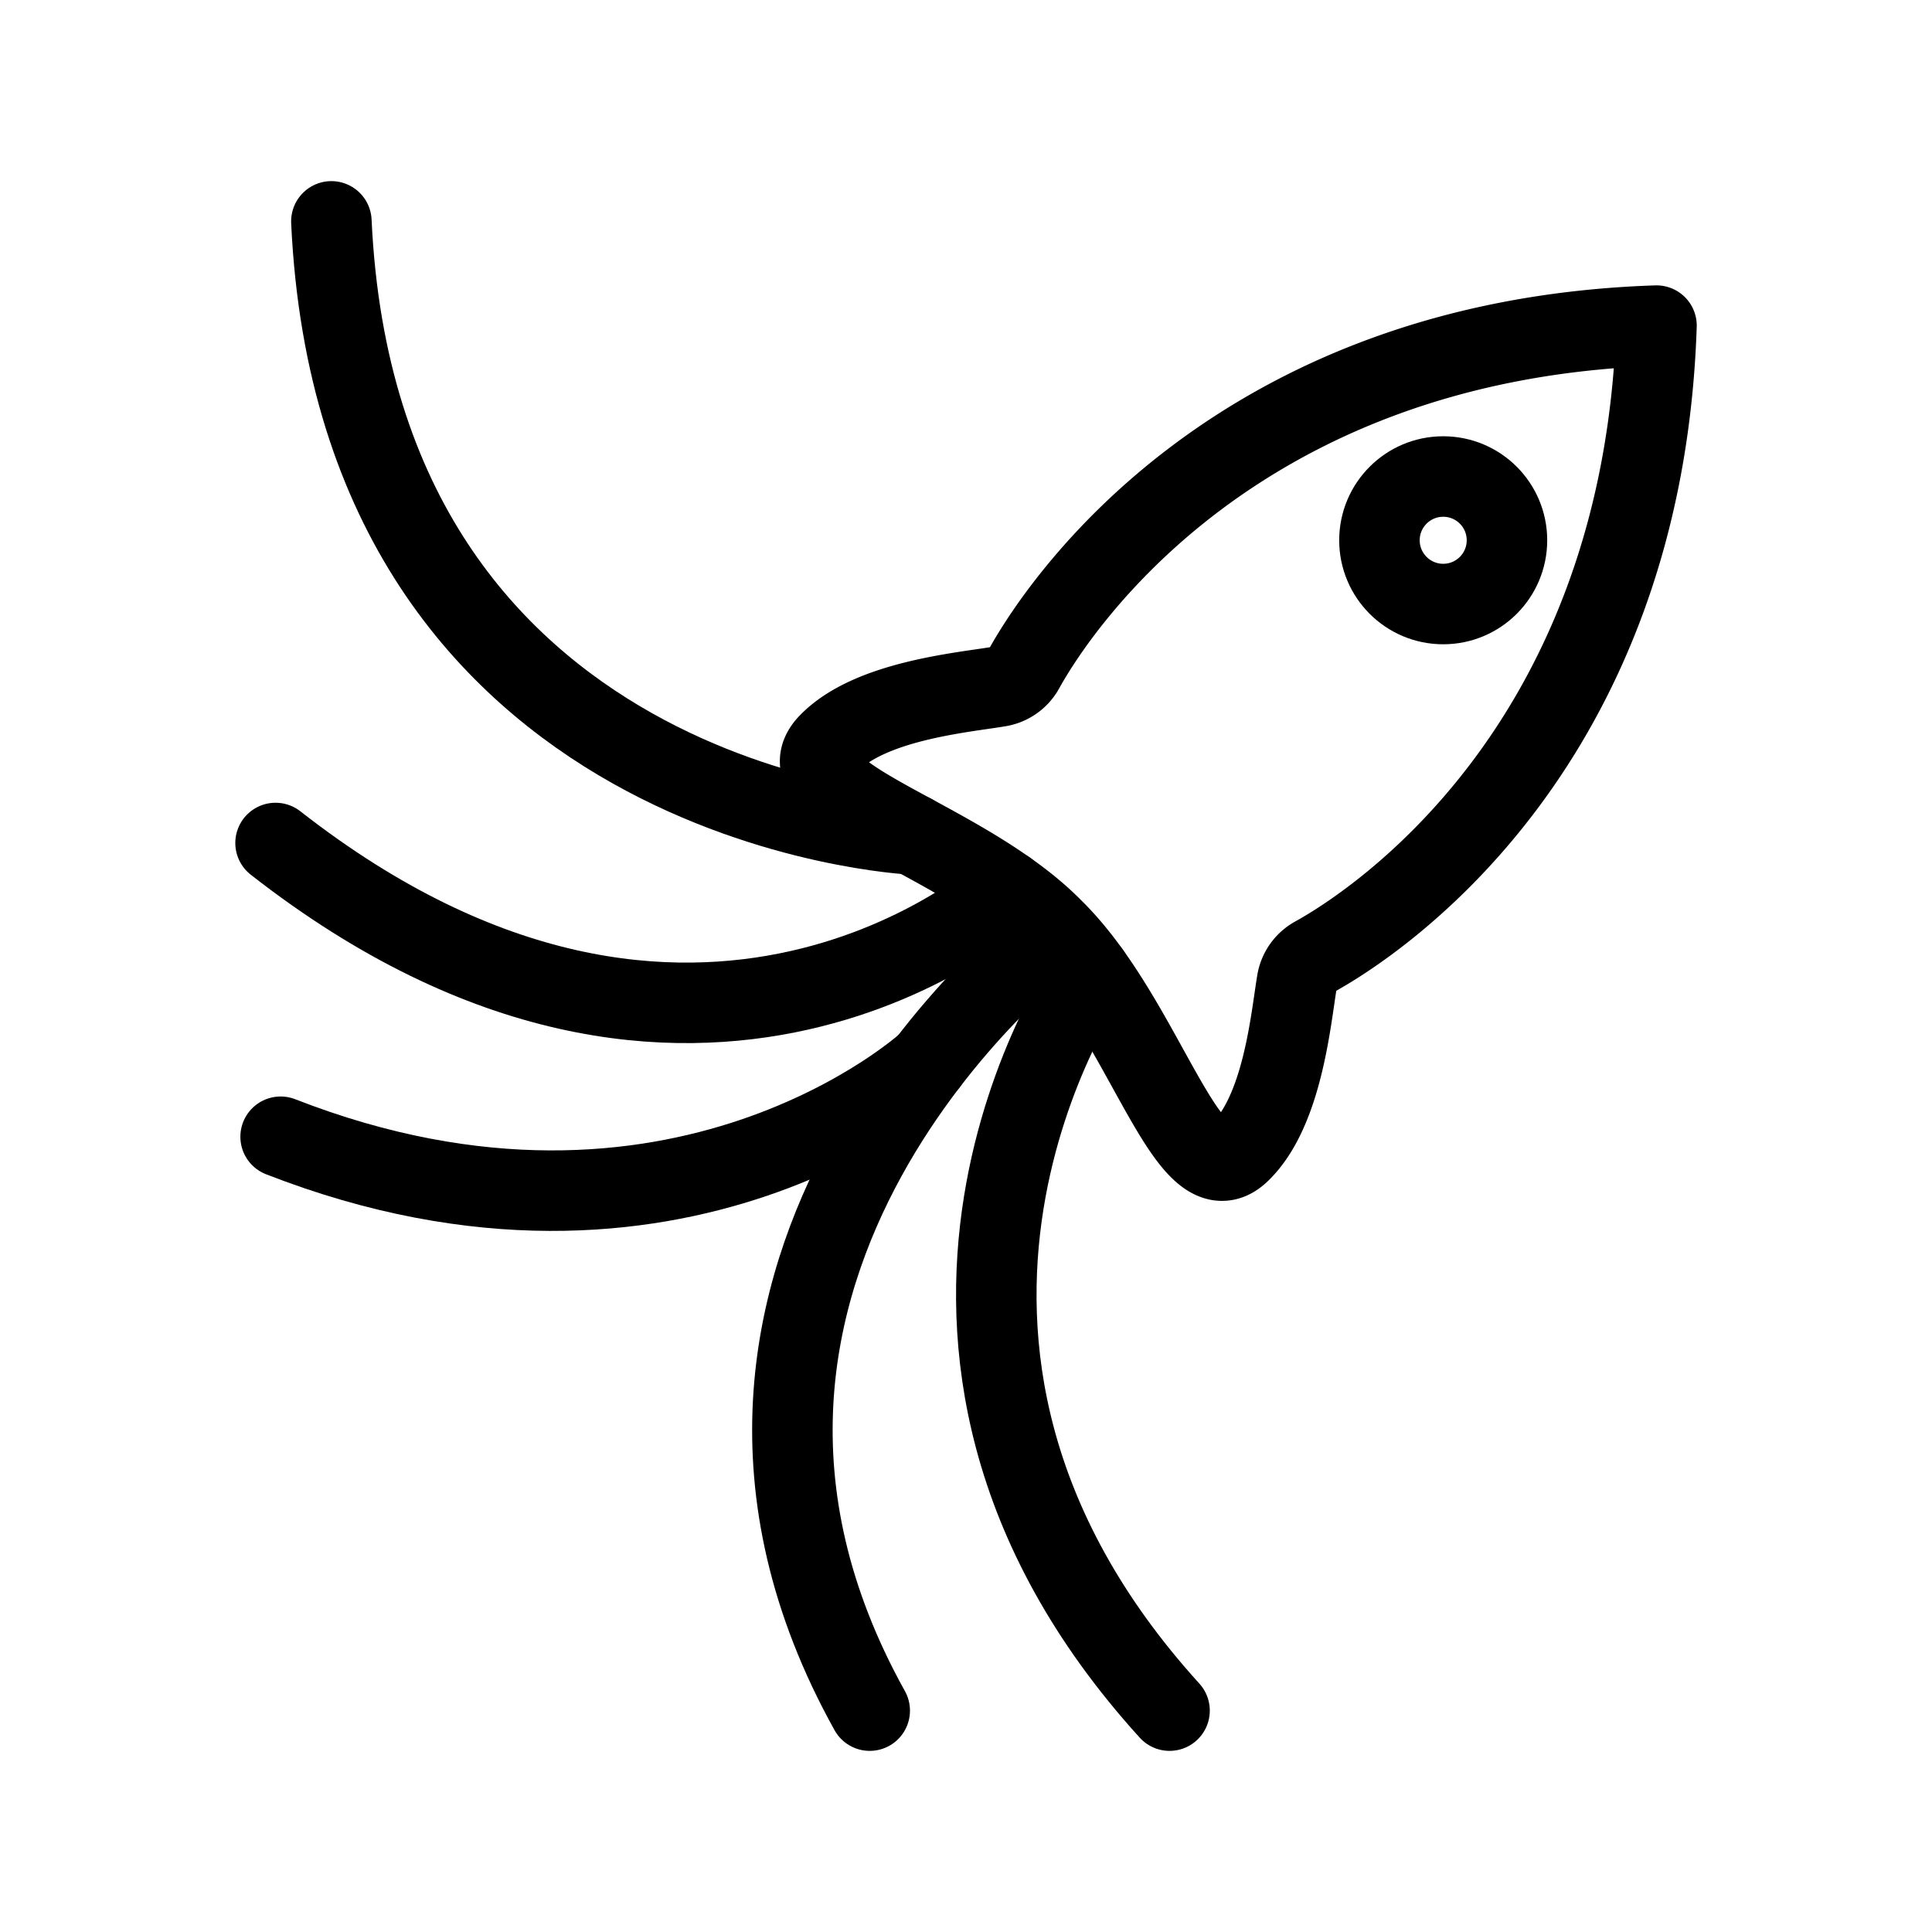 <svg xmlns="http://www.w3.org/2000/svg" viewBox="0 0 48 48"><defs><style>.a,.b{stroke-width:2px;fill:none;stroke:#000;stroke-linejoin:round;}.b{stroke-width:2px;stroke-linecap:round;}</style></defs><path class="a" d="M26.162,23.081c2.291,2.247,3.355,6.776,4.64,5.547,1.07-1.023,1.269-3.333,1.421-4.236a.87.87,0,0,1,.437-.621c1.635-.903,8.152-5.262,8.495-15.681-10.419.342-14.812,6.895-15.716,8.53a.87.87,0,0,1-.621.437c-.903.152-3.213.351-4.236,1.421C19.352,19.76,23.914,20.79,26.162,23.081Z"/><circle class="a" cx="35.856" cy="13.423" r="1.584"/><path class="b" d="M22.672,20.731S8.91,20.096,8.233,5.5"/><path class="b" d="M25.018,22.129S17.31,29.127,6.846,20.944"/><path class="b" d="M26.046,23.28s-10.59,8.159-4.438,19.22"/><path class="b" d="M27.081,24.173S20.704,33.301,29.057,42.5"/><path class="b" d="M23.051,26.404s-6.203,5.694-16.079,1.838"/></svg>